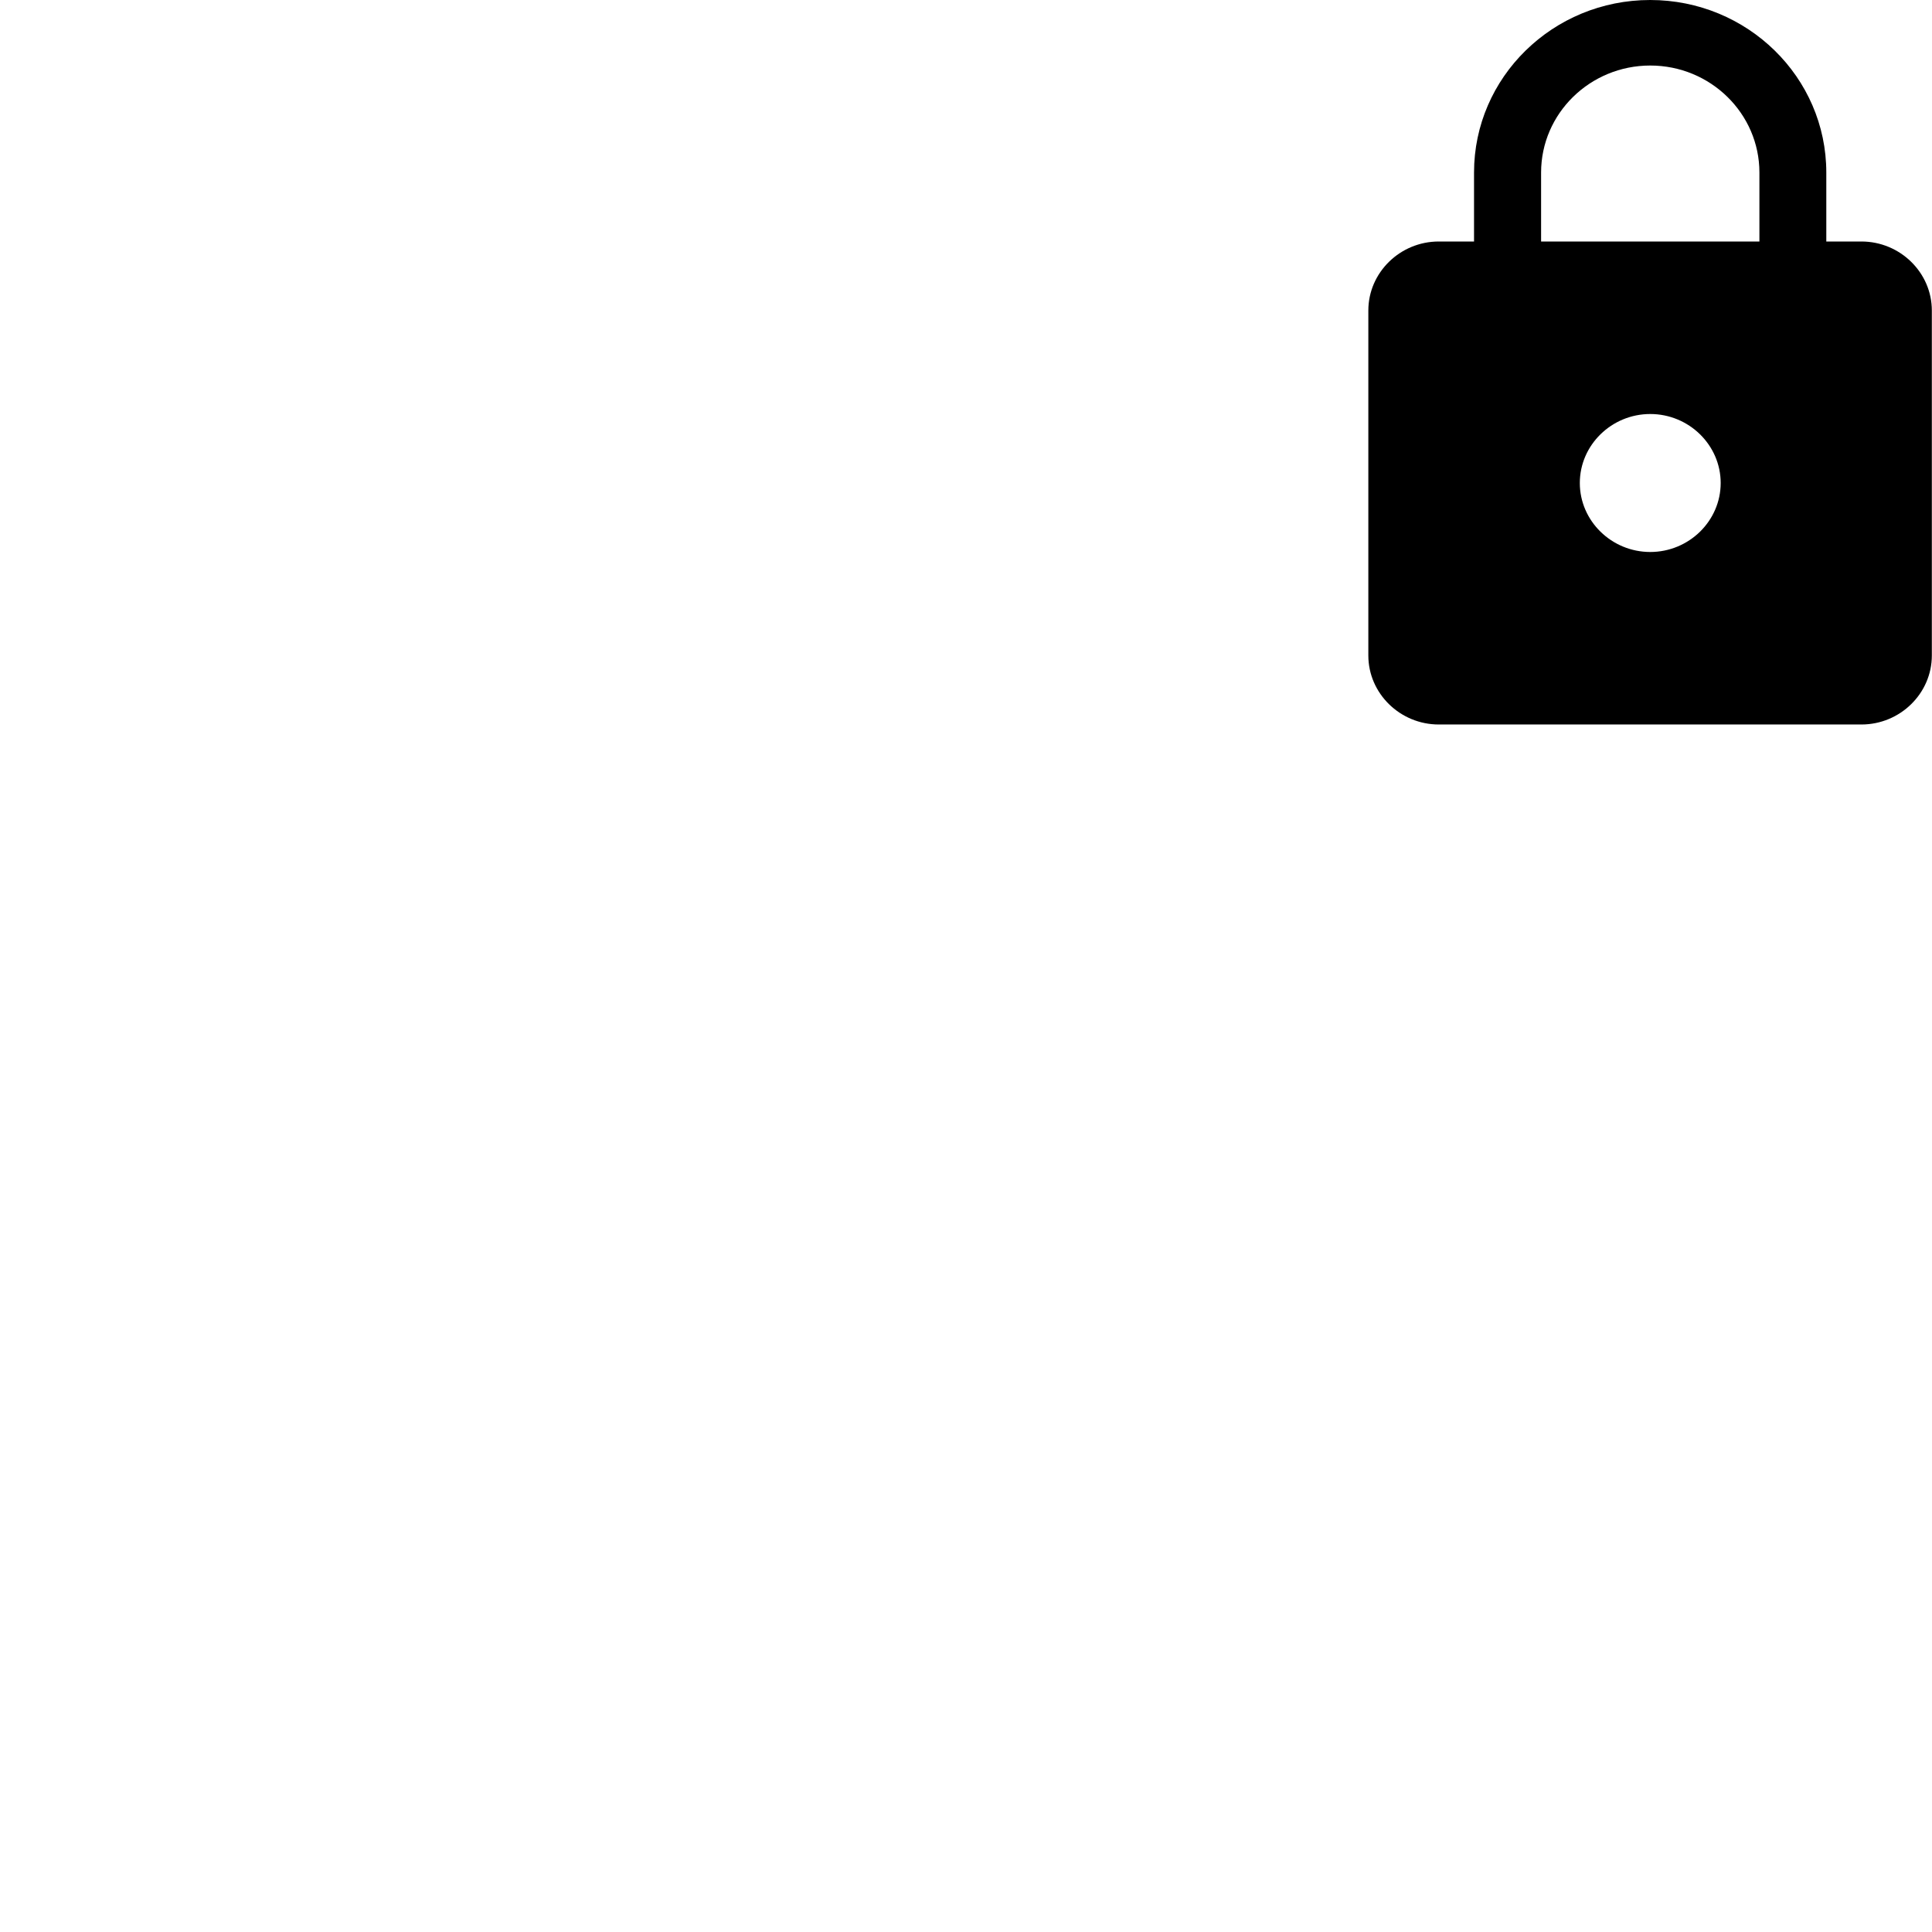 <svg id="svg6" height="24" version="1.1" viewBox="0 0 24 24" width="24" xmlns="http://www.w3.org/2000/svg"><path id="path4" d="m23.125 3h-.438v-.857c0-1.183-.98-2.143-2.188-2.143-1.208 0-2.188.96-2.188 2.143v.857h-.438c-.481 0-.875.386-.875.857v4.286c0 .471.394.857.875.857h5.25c.481 0 .875-.386.875-.857v-4.286c0-.471-.394-.857-.875-.857zm-2.625 3.857c-.481 0-.875-.386-.875-.857 0-.471.394-.857.875-.857.481 0 .875.386.875.857 0 .471-.394.857-.875.857zm1.356-3.857h-2.712v-.857c0-.733.608-1.329 1.356-1.329.748 0 1.356.596 1.356 1.329z" display="inline" stroke-width="1"/></svg>